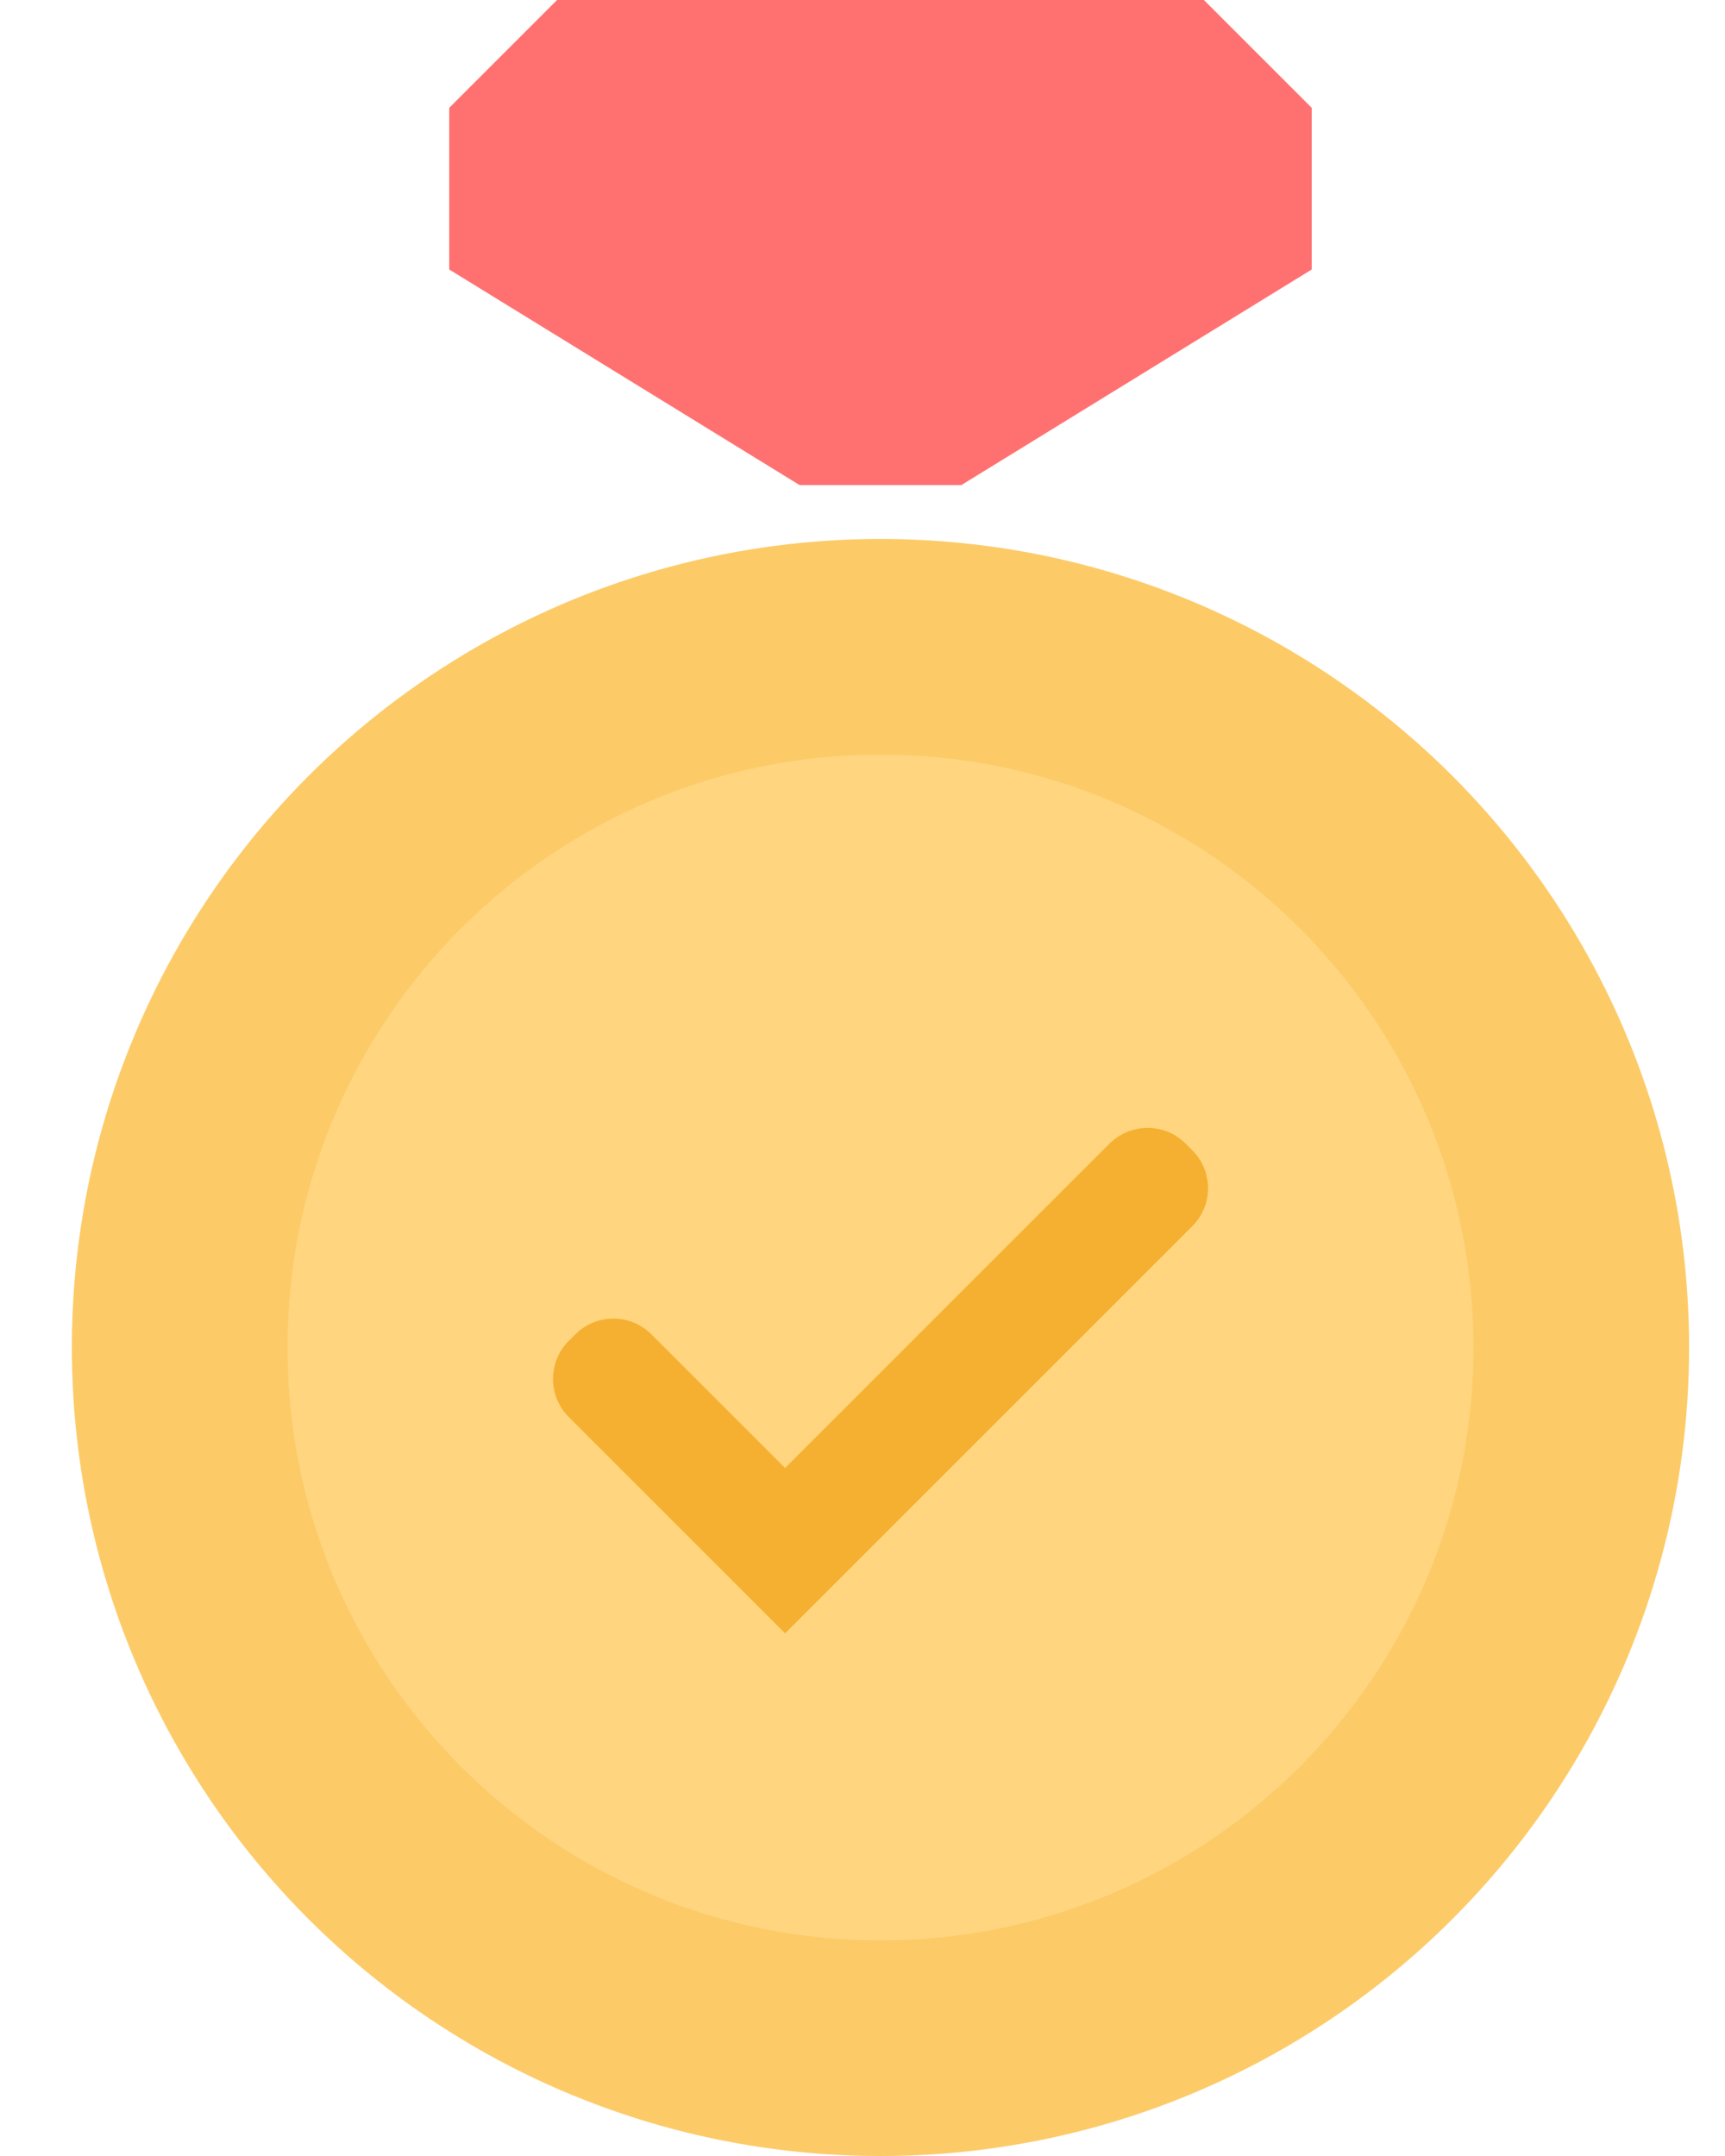 <?xml version="1.0" encoding="UTF-8" standalone="no"?>
<svg width="48px" height="60px" viewBox="0 0 48 60" version="1.1" xmlns="http://www.w3.org/2000/svg" xmlns:xlink="http://www.w3.org/1999/xlink" xmlns:sketch="http://www.bohemiancoding.com/sketch/ns">
    <!-- Generator: Sketch 3.5.1 (25234) - http://www.bohemiancoding.com/sketch -->
    <title>icon_read_finished</title>
    <desc>Created with Sketch.</desc>
    <defs>
        <path id="path-1" d="M10.5,3 L13.5,0 L31.5,0 L34.5,3 L34.5,7.5 L24.75,13.5 L20.25,13.5 L10.5,7.5 L10.5,3 Z"></path>
    </defs>
    <g id="slice" stroke="none" stroke-width="1" fill="none" fill-rule="evenodd" sketch:type="MSPage">
        <g id="icon_general" sketch:type="MSArtboardGroup" transform="translate(-58, -614)">
            <g id="icon_read_finished" sketch:type="MSLayerGroup" transform="translate(60, 614)">
                <circle id="body" fill="#FFD57F" sketch:type="MSShapeGroup" cx="22.5" cy="37.5" r="22.5"></circle>
                <path d="M22.5,54 L22.5,54 C31.613,54 39,46.613 39,37.5 C39,28.387 31.613,21 22.5,21 C13.387,21 6,28.387 6,37.5 C6,46.613 13.387,54 22.5,54 L22.5,54 Z M22.5,60 L22.5,60 C10.074,60 0,49.926 0,37.5 C0,25.074 10.074,15 22.5,15 C34.926,15 45,25.074 45,37.5 C45,49.926 34.926,60 22.5,60 L22.5,60 Z" id="Shape" fill-opacity="0.3" fill="#F5B032" sketch:type="MSShapeGroup"></path>
                <path d="M13.827,39.436 C13.242,38.851 13.244,37.9 13.823,37.32 L14.012,37.132 C14.595,36.549 15.543,36.551 16.128,37.136 L19.846,40.854 L28.872,31.827 C29.458,31.242 30.409,31.244 30.988,31.823 L31.177,32.011 C31.76,32.595 31.762,33.538 31.177,34.124 L19.846,45.455 L13.827,39.436 Z" id="checkmark" fill="#F5B031" sketch:type="MSShapeGroup"></path>
                <mask id="mask-2" sketch:name="head" fill="white">
                    <use xlink:href="#path-1"></use>
                </mask>
                <use id="head" fill="#FF7171" sketch:type="MSShapeGroup" xlink:href="#path-1"></use>
            </g>
        </g>
    </g>
</svg>